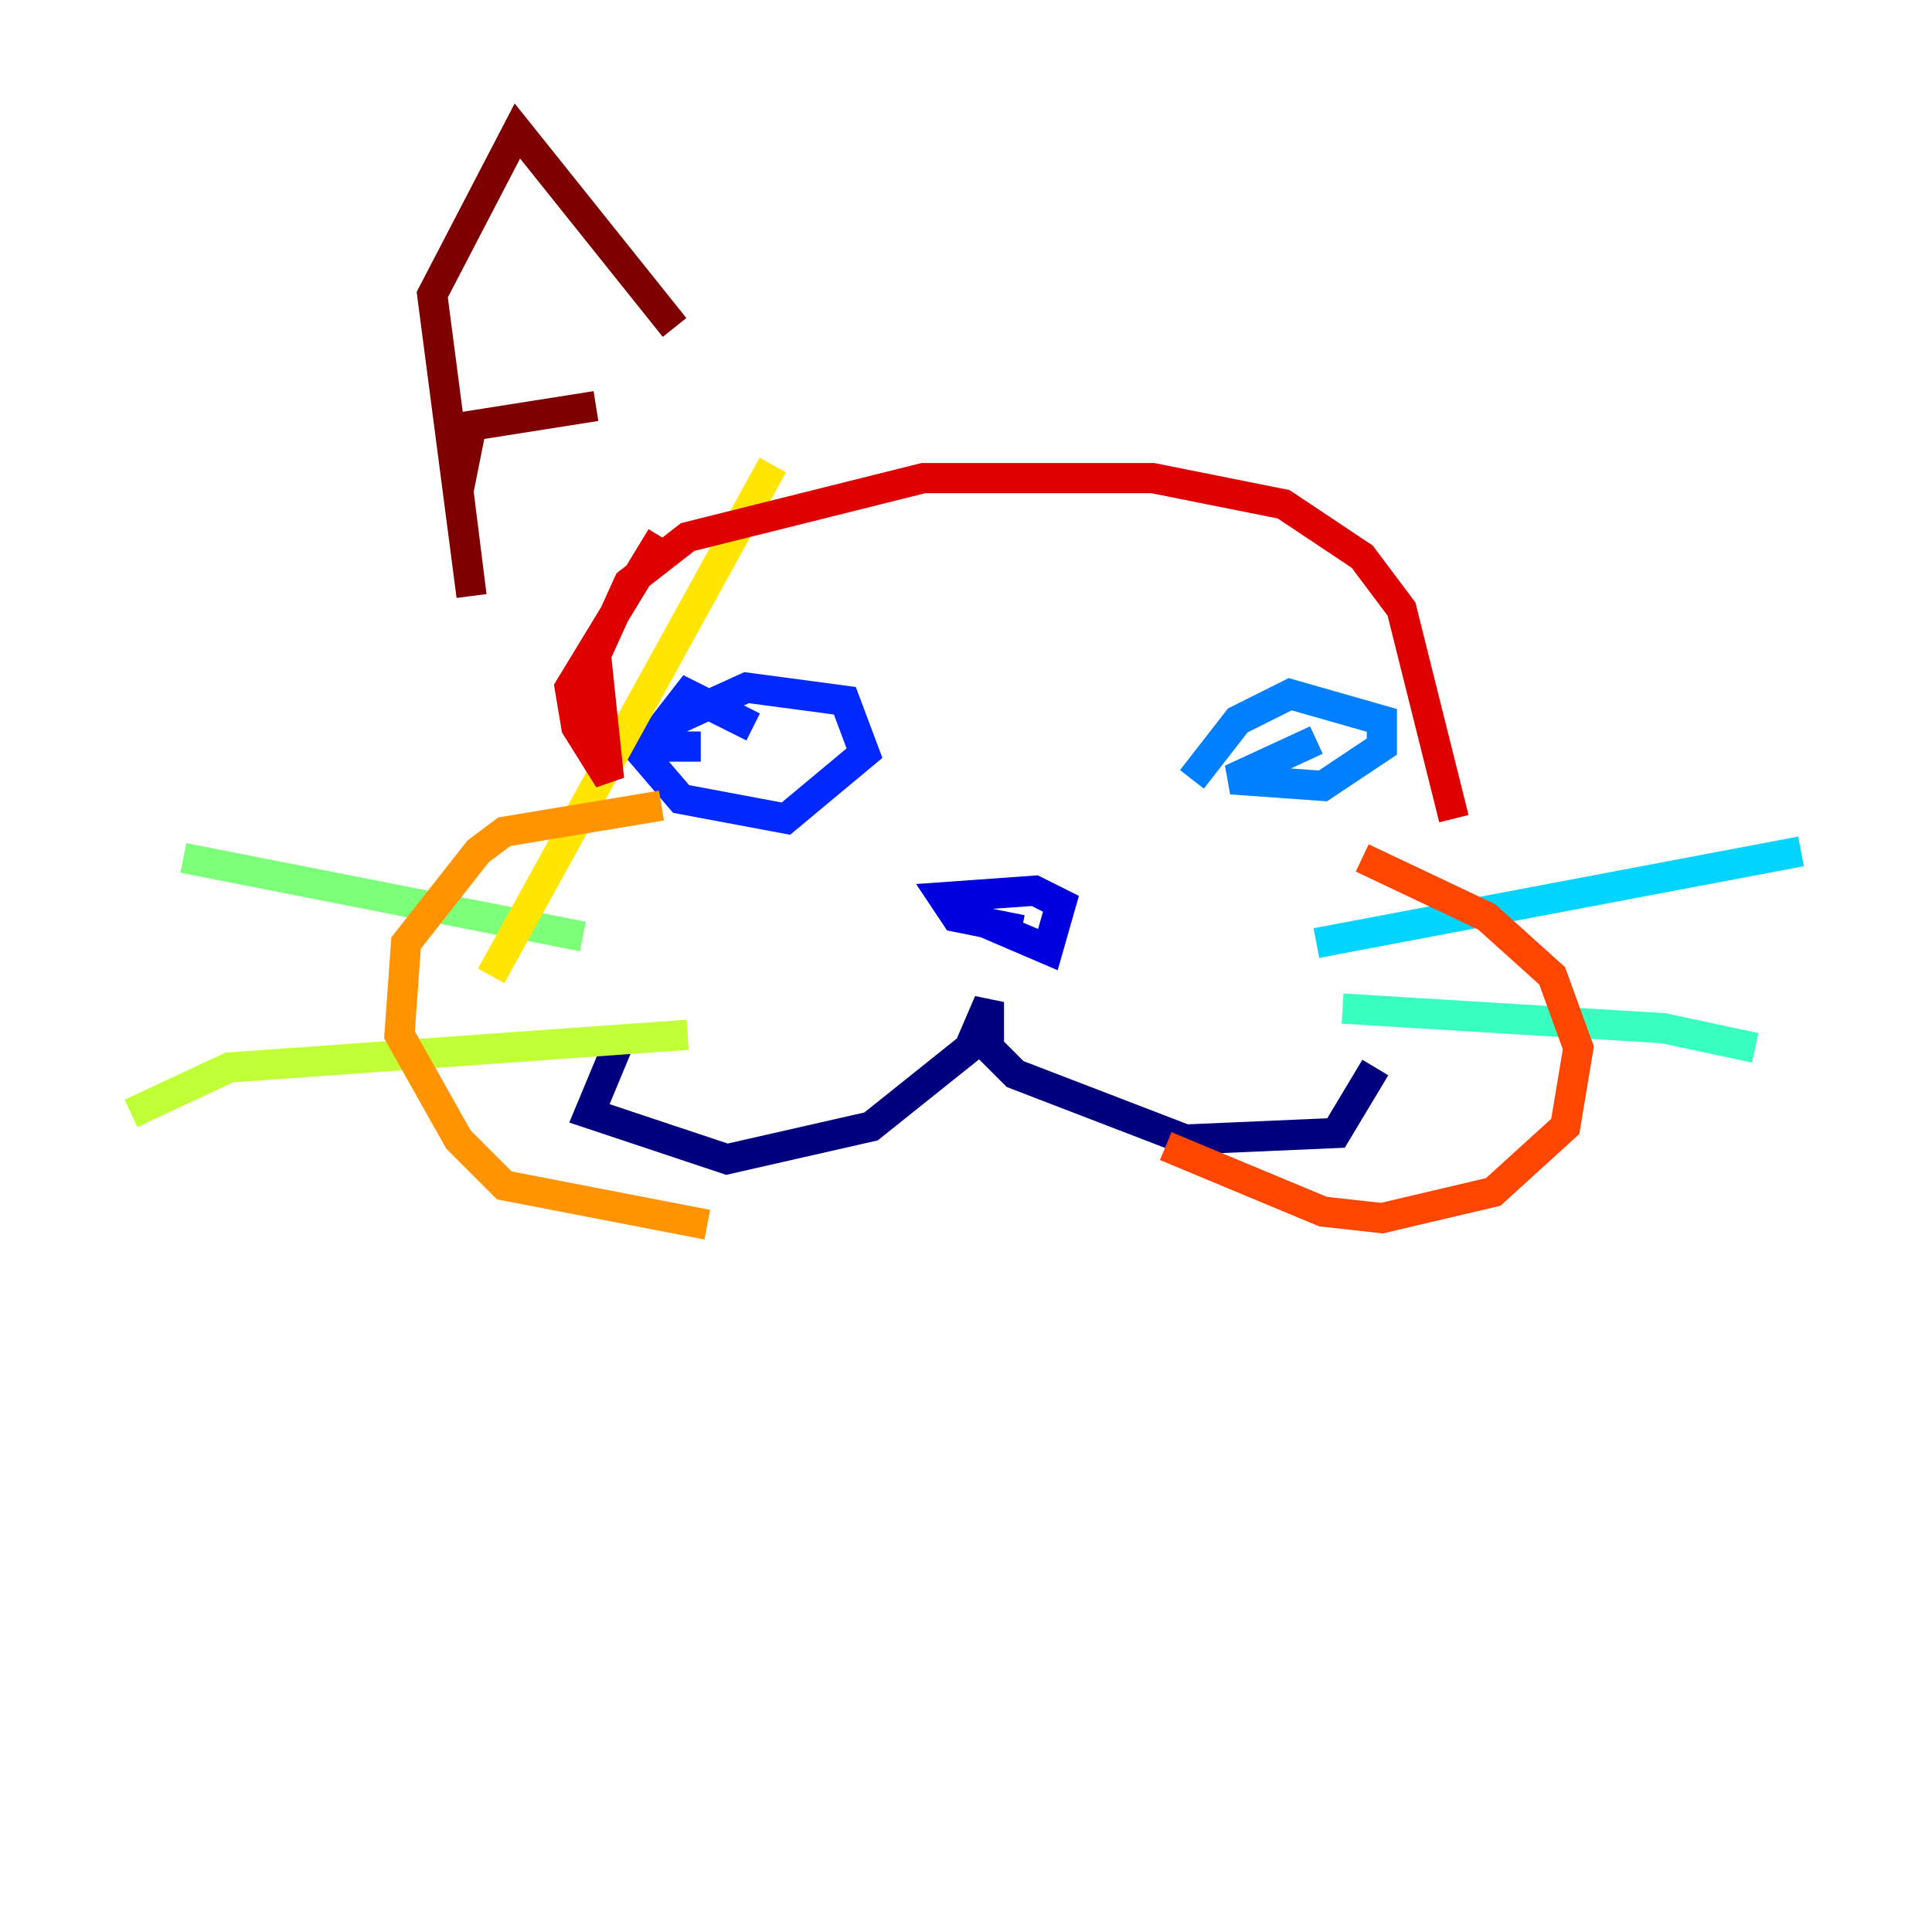 <?xml version="1.0" encoding="utf-8" ?>
<svg baseProfile="tiny" height="128" version="1.2" viewBox="0,0,128,128" width="128" xmlns="http://www.w3.org/2000/svg" xmlns:ev="http://www.w3.org/2001/xml-events" xmlns:xlink="http://www.w3.org/1999/xlink"><defs /><polyline fill="none" points="41.22,68.556 39.051,73.763 48.163,76.8 57.709,74.63 64.217,69.424 65.519,66.386 65.519,69.424 67.254,71.159 78.536,75.498 88.515,75.064 91.119,70.725" stroke="#00007f" stroke-width="2" /><polyline fill="none" points="63.349,60.312 69.424,62.915 70.291,59.878 68.556,59.01 62.481,59.444 63.349,60.746 67.688,61.614" stroke="#0000de" stroke-width="2" /><polyline fill="none" points="49.898,48.163 45.559,45.993 42.522,49.898 45.125,52.936 52.068,54.237 57.275,49.898 55.973,46.427 49.464,45.559 44.691,47.729 44.258,49.464 46.427,49.464" stroke="#0028ff" stroke-width="2" /><polyline fill="none" points="87.214,49.031 81.573,51.634 87.647,52.068 91.552,49.464 91.552,47.729 85.478,45.993 82.007,47.729 78.969,51.634" stroke="#0080ff" stroke-width="2" /><polyline fill="none" points="87.214,62.481 119.322,56.407" stroke="#00d4ff" stroke-width="2" /><polyline fill="none" points="88.949,66.82 110.21,68.122 116.285,69.424" stroke="#36ffc0" stroke-width="2" /><polyline fill="none" points="38.617,62.047 12.149,56.841" stroke="#7cff79" stroke-width="2" /><polyline fill="none" points="45.559,68.556 15.186,70.725 8.678,73.763" stroke="#c0ff36" stroke-width="2" /><polyline fill="none" points="51.2,30.807 32.542,64.651" stroke="#ffe500" stroke-width="2" /><polyline fill="none" points="43.824,53.37 33.41,55.105 31.675,56.407 26.902,62.481 26.468,68.556 30.373,75.498 33.41,78.536 46.861,81.139" stroke="#ff9400" stroke-width="2" /><polyline fill="none" points="77.234,75.932 87.647,80.271 91.552,80.705 98.929,78.969 103.702,74.63 104.57,69.424 102.834,64.651 98.495,60.746 90.251,56.841" stroke="#ff4600" stroke-width="2" /><polyline fill="none" points="43.824,35.58 37.749,45.559 38.183,48.163 40.352,51.634 39.485,43.39 41.654,38.617 45.559,35.58 61.18,31.675 76.366,31.675 85.044,33.41 90.251,36.881 92.854,40.352 96.325,54.237" stroke="#de0000" stroke-width="2" /><polyline fill="none" points="39.485,26.902 31.241,28.203 30.373,32.542 31.241,39.485 28.637,19.525 34.278,8.678 44.691,21.695" stroke="#7f0000" stroke-width="2" /></svg>